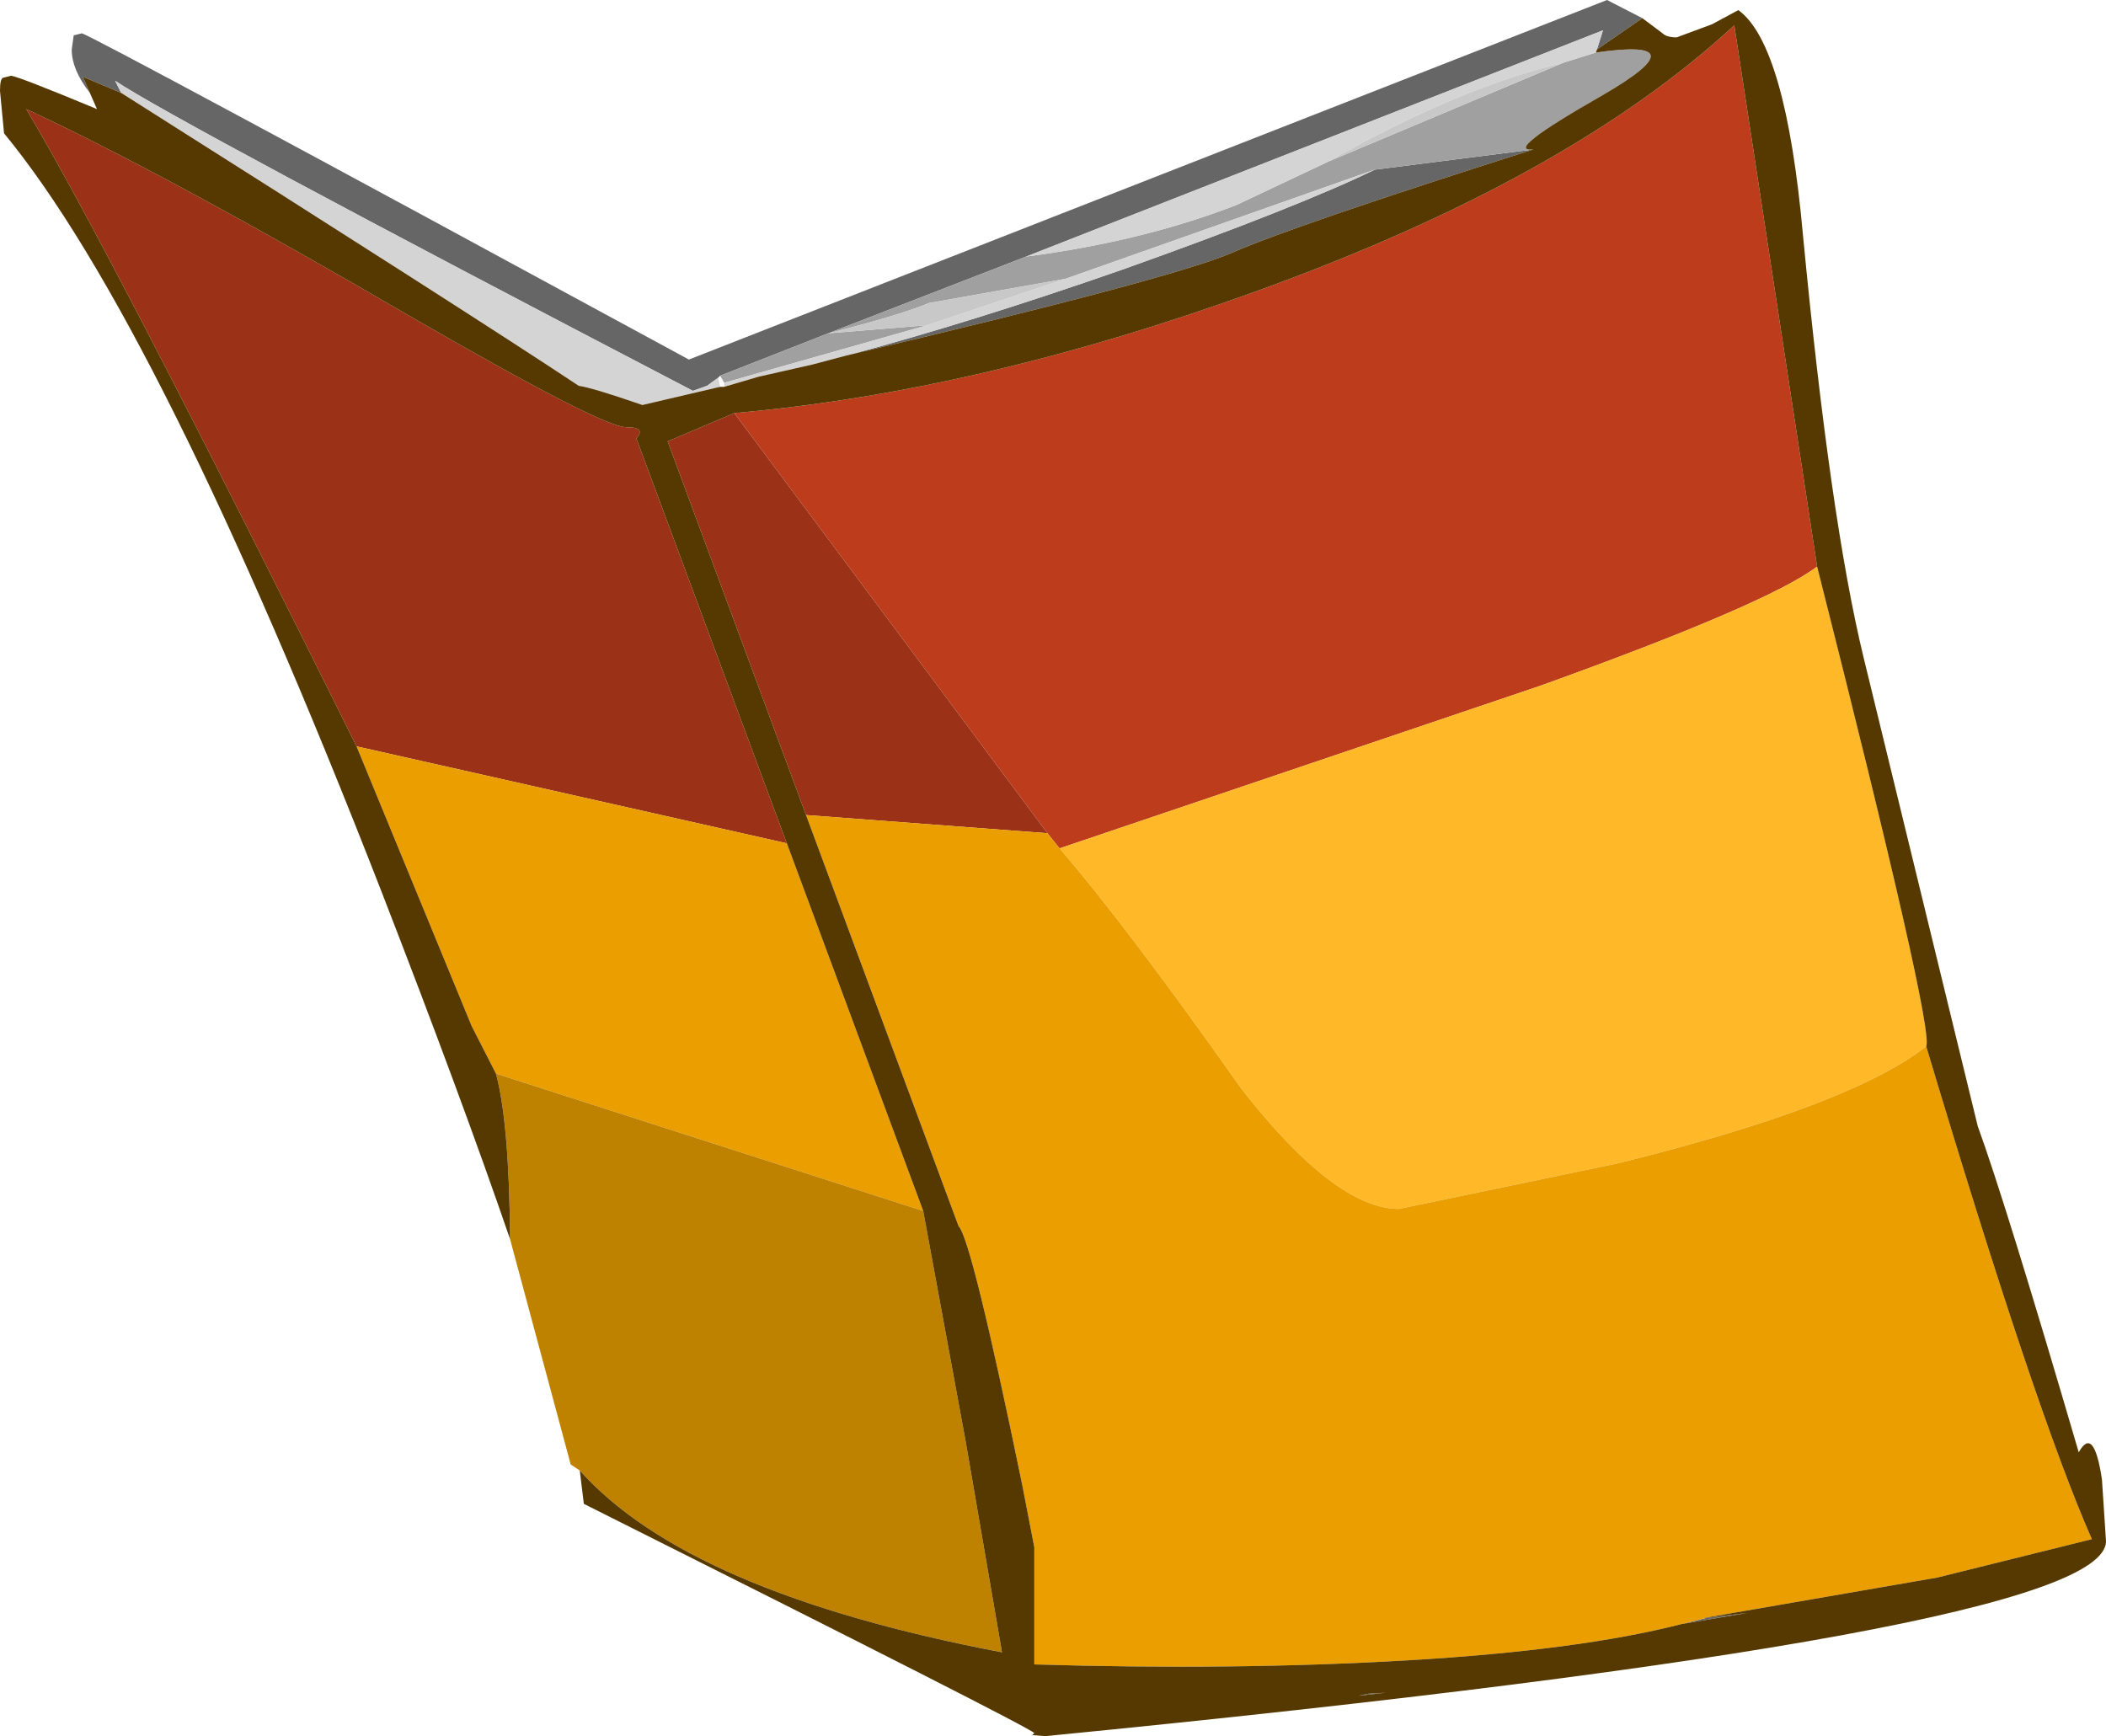 <?xml version="1.0" encoding="UTF-8" standalone="no"?>
<svg xmlns:ffdec="https://www.free-decompiler.com/flash" xmlns:xlink="http://www.w3.org/1999/xlink" ffdec:objectType="shape" height="85.95px" width="104.25px" xmlns="http://www.w3.org/2000/svg">
  <g transform="matrix(1.0, 0.0, 0.0, 1.0, -0.05, 0.0)">
    <path d="M84.5 80.1 L86.55 79.85 83.3 80.4 84.5 80.1 M81.35 0.9 L79.1 2.45 79.4 1.5 50.85 12.7 41.05 16.5 35.7 18.6 35.6 18.7 35.05 19.1 34.35 19.35 Q8.65 5.95 5.75 4.0 L6.05 4.6 4.15 3.8 4.5 4.6 Q3.6 3.45 3.6 2.45 L3.7 1.75 4.1 1.65 Q4.6 1.75 34.15 17.8 L79.6 0.0 81.35 0.9 M75.95 7.4 Q64.0 11.2 60.95 12.55 57.85 13.85 41.95 17.6 48.0 16.0 55.6 13.35 64.3 10.25 68.1 8.4 L75.95 7.4 M67.3 83.95 L67.8 83.85 68.65 83.8 67.3 83.95" fill="#666666" fill-rule="evenodd" stroke="none"/>
    <path d="M79.05 2.6 Q84.3 1.85 79.4 4.7 74.4 7.55 75.95 7.4 L68.1 8.4 52.8 13.8 46.05 15.0 Q44.45 15.65 41.05 16.5 L45.95 16.1 35.9 18.95 35.7 18.6 41.05 16.5 50.85 12.7 Q56.6 11.95 61.25 10.15 L65.8 8.0 77.45 3.1 79.05 2.6" fill="#a0a0a0" fill-rule="evenodd" stroke="none"/>
    <path d="M79.1 2.45 L79.05 2.6 77.45 3.1 Q72.2 4.35 65.8 8.0 L61.25 10.15 Q56.6 11.95 50.85 12.7 L79.4 1.5 79.1 2.45 M41.95 17.6 L40.25 18.05 37.6 18.65 35.9 19.15 35.9 18.95 45.95 16.1 52.8 13.8 68.1 8.4 Q64.3 10.25 55.6 13.35 48.0 16.0 41.95 17.6 M35.7 19.15 L31.85 20.05 Q29.4 19.2 28.7 19.1 23.35 15.55 6.05 4.6 L5.75 4.0 Q8.65 5.95 34.35 19.35 L35.05 19.1 35.6 18.7 35.7 19.15" fill="#d4d4d4" fill-rule="evenodd" stroke="none"/>
    <path d="M77.45 3.1 L65.8 8.0 Q72.2 4.35 77.45 3.1 M41.05 16.5 Q44.45 15.65 46.05 15.0 L52.8 13.8 45.95 16.1 41.05 16.5" fill="#c8c8c8" fill-rule="evenodd" stroke="none"/>
    <path d="M36.4 20.45 Q48.45 19.4 62.15 14.45 77.7 8.85 85.9 1.25 L90.0 28.05 Q87.55 29.9 76.3 33.95 L52.5 42.0 51.9 41.25 36.4 20.45" fill="#bd3c1c" fill-rule="evenodd" stroke="none"/>
    <path d="M39.95 40.35 L33.1 21.85 36.4 20.45 51.9 41.25 39.95 40.35 M17.7 36.95 Q5.55 12.45 1.35 5.4 8.15 8.55 20.25 15.6 29.85 21.15 31.05 21.15 32.05 21.15 31.55 21.7 L39.0 41.75 17.7 36.95" fill="#9b3217" fill-rule="evenodd" stroke="none"/>
    <path d="M90.0 28.05 Q95.8 50.95 95.4 51.8 91.65 54.75 80.1 57.6 L69.3 59.85 Q66.15 59.85 61.5 53.9 55.9 45.95 52.5 42.0 L76.3 33.95 Q87.55 29.9 90.0 28.05" fill="#ffb928" fill-rule="evenodd" stroke="none"/>
    <path d="M95.4 51.8 Q100.8 69.85 103.6 76.2 L95.95 78.1 84.4 80.1 84.5 80.1 83.3 80.4 Q78.25 81.7 69.7 82.2 61.1 82.7 51.25 82.4 L51.25 76.6 50.65 73.5 Q48.15 61.35 47.5 60.7 L39.95 40.35 51.9 41.25 52.5 42.0 Q55.9 45.95 61.5 53.9 66.15 59.85 69.3 59.85 L80.1 57.6 Q91.65 54.75 95.4 51.8 M24.6 53.15 L23.4 50.8 17.7 36.95 39.0 41.75 45.75 59.95 24.6 53.15" fill="#ea9e00" fill-rule="evenodd" stroke="none"/>
    <path d="M25.3 61.35 L25.3 61.25 Q25.25 55.55 24.6 53.15 L45.75 59.95 47.85 71.35 49.65 81.8 Q34.15 78.85 28.75 72.8 L28.3 72.5 25.3 61.35" fill="#bf8200" fill-rule="evenodd" stroke="none"/>
    <path d="M90.0 28.05 L85.9 1.25 Q77.7 8.85 62.15 14.45 48.45 19.4 36.4 20.45 L33.1 21.85 39.95 40.35 47.5 60.7 Q48.15 61.35 50.65 73.5 L51.25 76.6 51.25 82.4 Q61.1 82.7 69.7 82.2 78.25 81.7 83.3 80.4 L86.55 79.85 84.5 80.1 84.4 80.1 95.95 78.1 103.6 76.2 Q100.8 69.85 95.4 51.8 95.8 50.95 90.0 28.05 M81.35 0.9 L82.35 1.65 Q82.55 1.85 83.05 1.85 L84.8 1.2 86.1 0.5 Q88.45 2.2 89.3 11.65 90.65 25.75 92.3 32.55 L97.95 55.75 Q99.35 59.6 102.95 71.9 103.7 70.55 104.1 73.25 L104.3 76.3 Q104.3 80.8 51.8 85.95 L51.15 85.9 51.25 85.8 Q51.1 85.55 28.95 74.45 L28.75 72.8 Q34.15 78.85 49.65 81.8 L47.85 71.35 45.75 59.95 39.0 41.75 31.55 21.7 Q32.05 21.15 31.05 21.15 29.85 21.15 20.25 15.6 8.15 8.55 1.35 5.4 5.55 12.45 17.7 36.95 L23.4 50.8 24.6 53.15 Q25.25 55.55 25.3 61.25 L25.3 61.35 Q22.9 54.35 18.9 44.05 7.95 15.95 0.25 6.6 L0.05 4.5 Q0.05 3.9 0.2 3.85 L0.6 3.75 Q1.0 3.8 4.85 5.4 L4.5 4.6 4.15 3.8 6.05 4.6 Q23.35 15.55 28.7 19.1 29.4 19.2 31.85 20.05 L35.7 19.15 35.9 19.15 37.6 18.65 40.25 18.05 41.95 17.6 Q57.85 13.85 60.95 12.55 64.0 11.2 75.95 7.4 74.4 7.55 79.4 4.7 84.3 1.85 79.05 2.6 L79.1 2.45 81.35 0.9 M67.3 83.95 L68.65 83.8 67.8 83.85 67.3 83.95" fill="#553900" fill-rule="evenodd" stroke="none"/>
  </g>
</svg>
